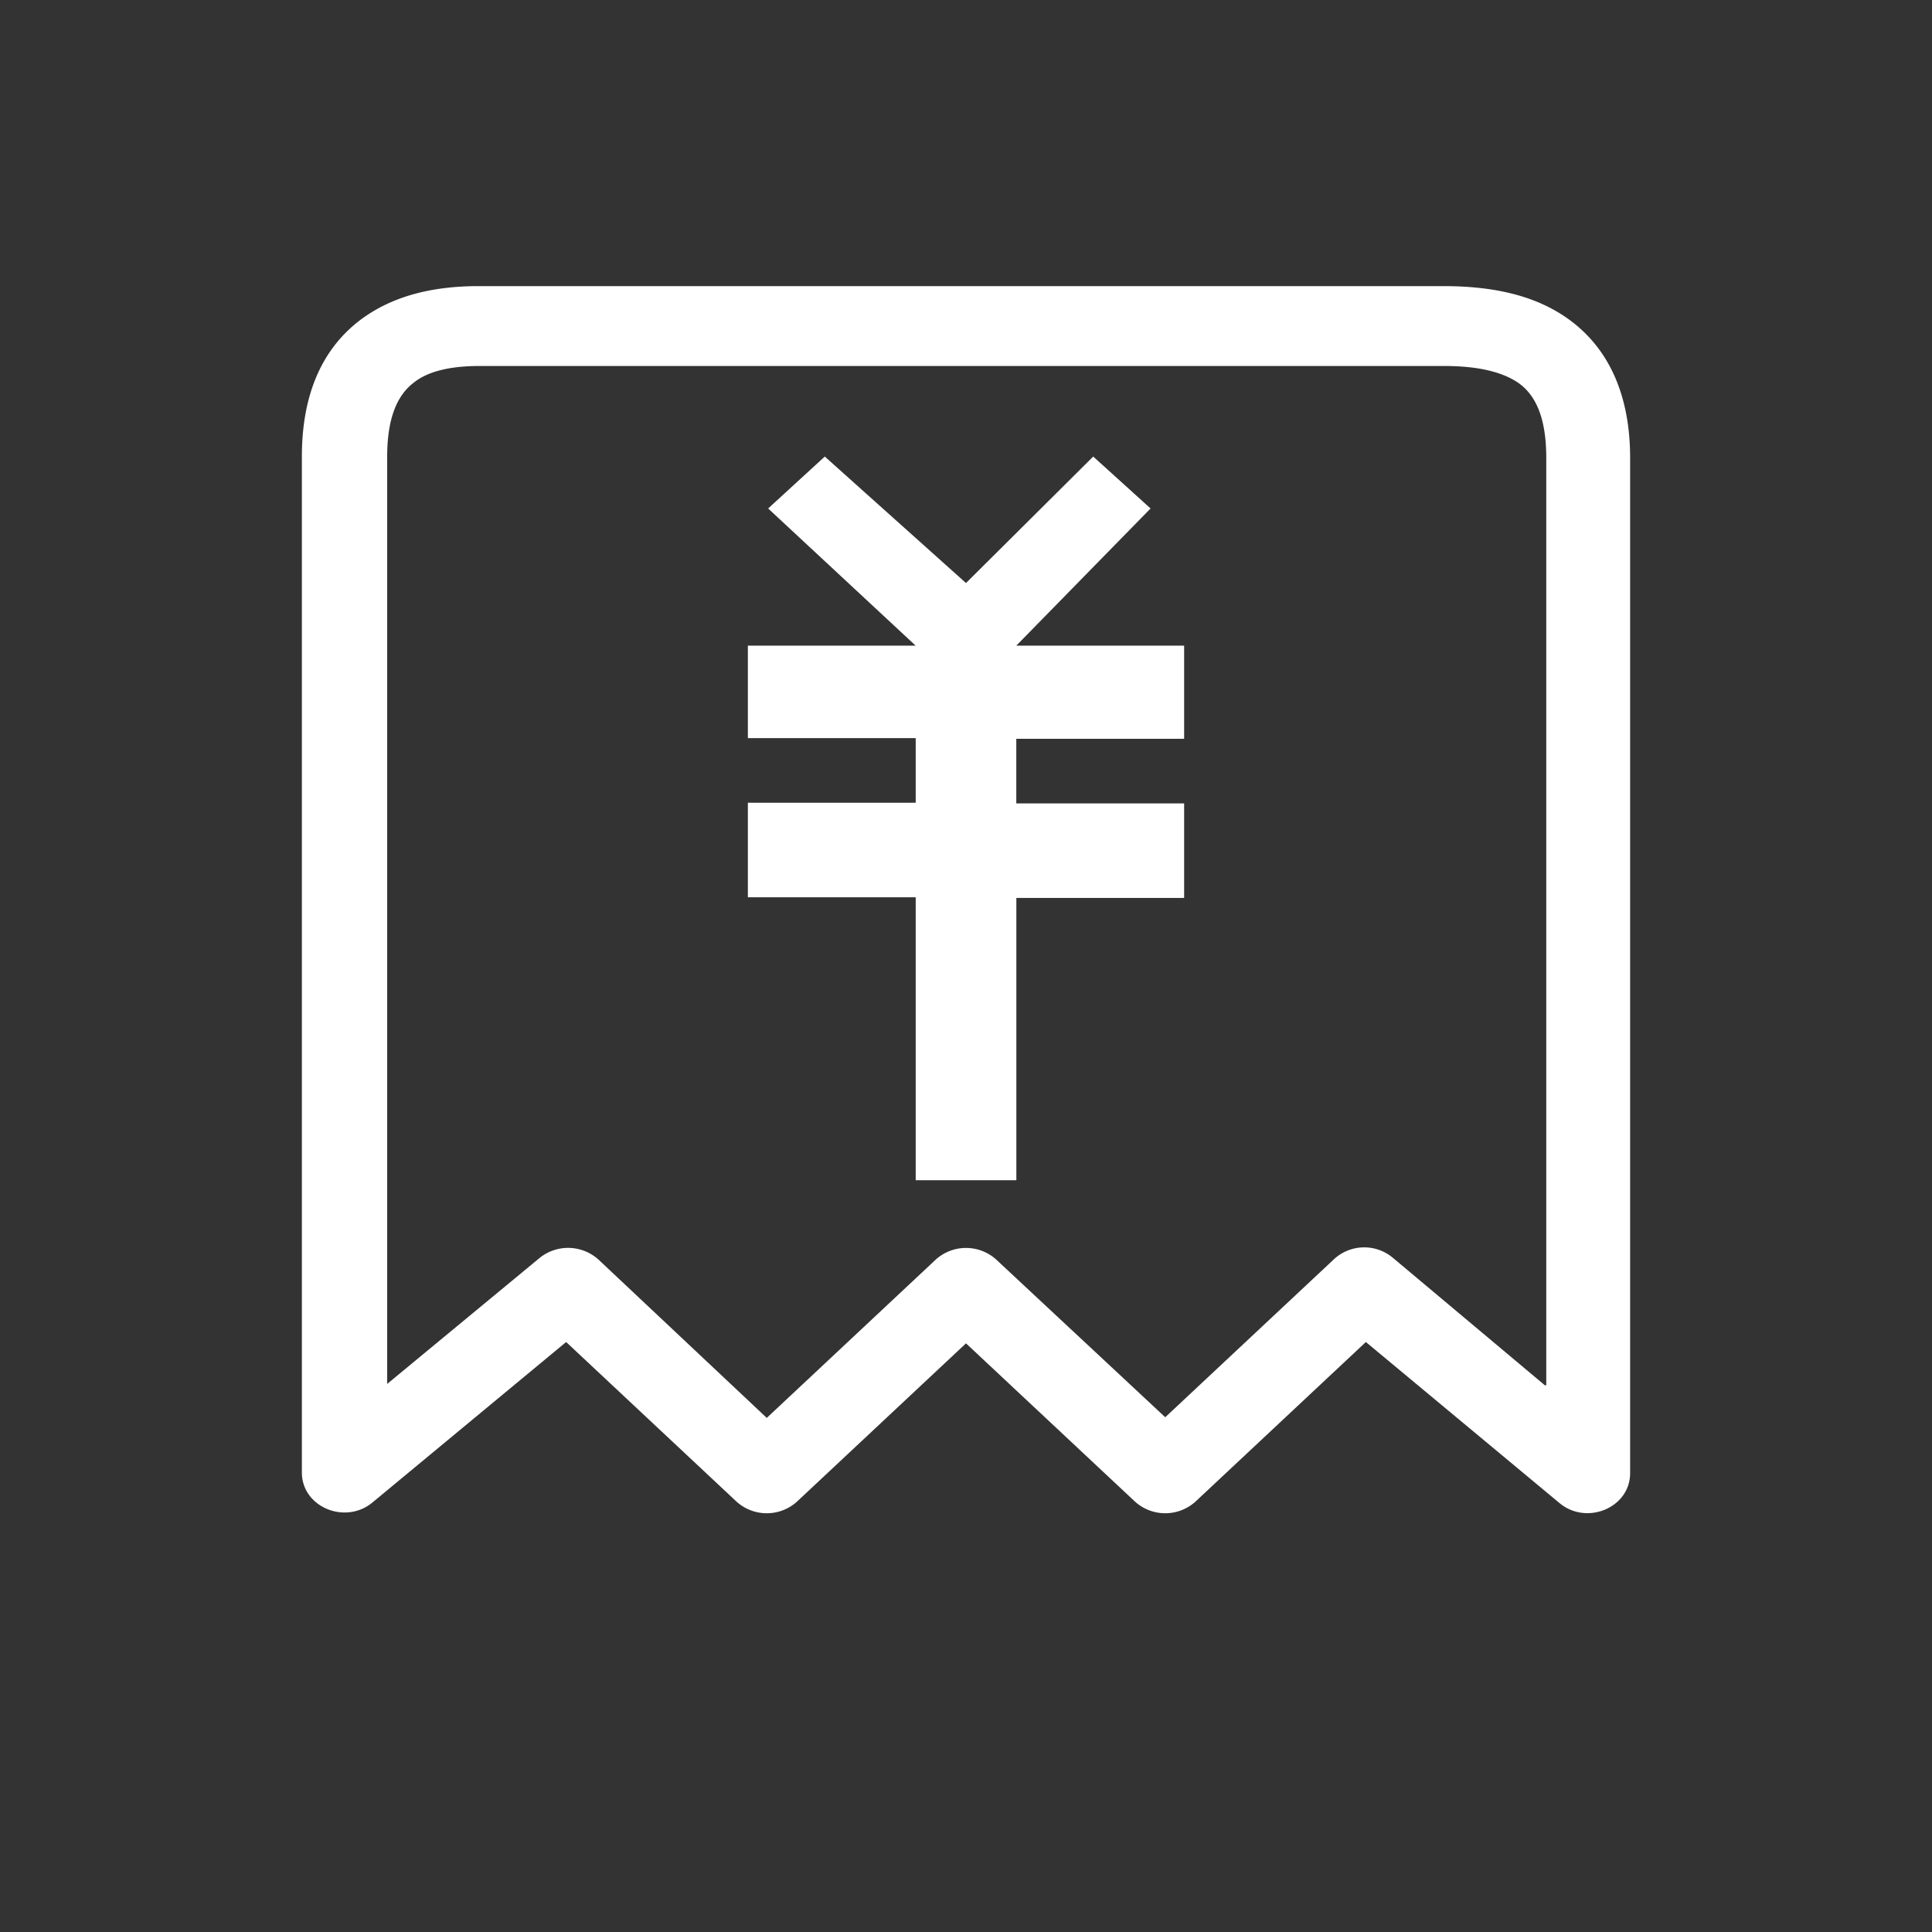 <?xml version="1.0" standalone="no"?><!DOCTYPE svg PUBLIC "-//W3C//DTD SVG 1.1//EN" "http://www.w3.org/Graphics/SVG/1.1/DTD/svg11.dtd"><svg t="1599141320029" class="icon" viewBox="0 0 1024 1024" version="1.1" xmlns="http://www.w3.org/2000/svg" p-id="5790" xmlns:xlink="http://www.w3.org/1999/xlink" width="60" height="60"><rect x="0" y="0" width="1024" height="1024" fill="#333333" stroke="none"/><defs><style type="text/css"></style></defs><path d="M832.512 170.016c-17.408-13.056-40-18.368-67.456-18.368H253.76c-24.8 0-46.304 5.312-63.36 18.368C170.368 185.536 160 209.536 160 242.016v538.432c0 18.336 22.976 27.872 37.44 15.872l102.624-85.024 90.4 84.672a23.904 23.904 0 0 0 31.872 0L512 712l89.664 83.968a23.904 23.904 0 0 0 31.872 0l90.4-84.672 102.656 85.376c14.432 12 37.408 2.464 37.408-15.872V242.688c0-32.448-10.752-57.152-31.488-72.672z m-13.728 564.192l-80.768-67.744a23.616 23.616 0 0 0-30.72 0.704L617.6 751.168l-89.664-83.648a23.904 23.904 0 0 0-31.872 0L406.4 751.52 317.12 667.52a24.064 24.064 0 0 0-30.784-1.056l-81.12 67.04V241.984c0-20.096 5.184-32.448 14.08-39.168 7.392-5.984 19.264-8.832 34.816-8.832H765.44c18.144 0 31.136 3.2 39.648 9.184 9.28 6.72 14.464 19.072 14.464 39.52v491.52h-0.768z m-208.96-464.704l-30.4-27.52L512 309.024l-74.848-67.04-30.016 27.52 78.176 72.704h-88.928v49.024h88.96v34.24h-88.96v50.112h88.96v149.952h53.344v-149.6h88.928v-50.112h-88.96v-34.24h88.96v-49.376h-88.96l71.168-72.704z" p-id="5791" fill="#ffffff"></path></svg>